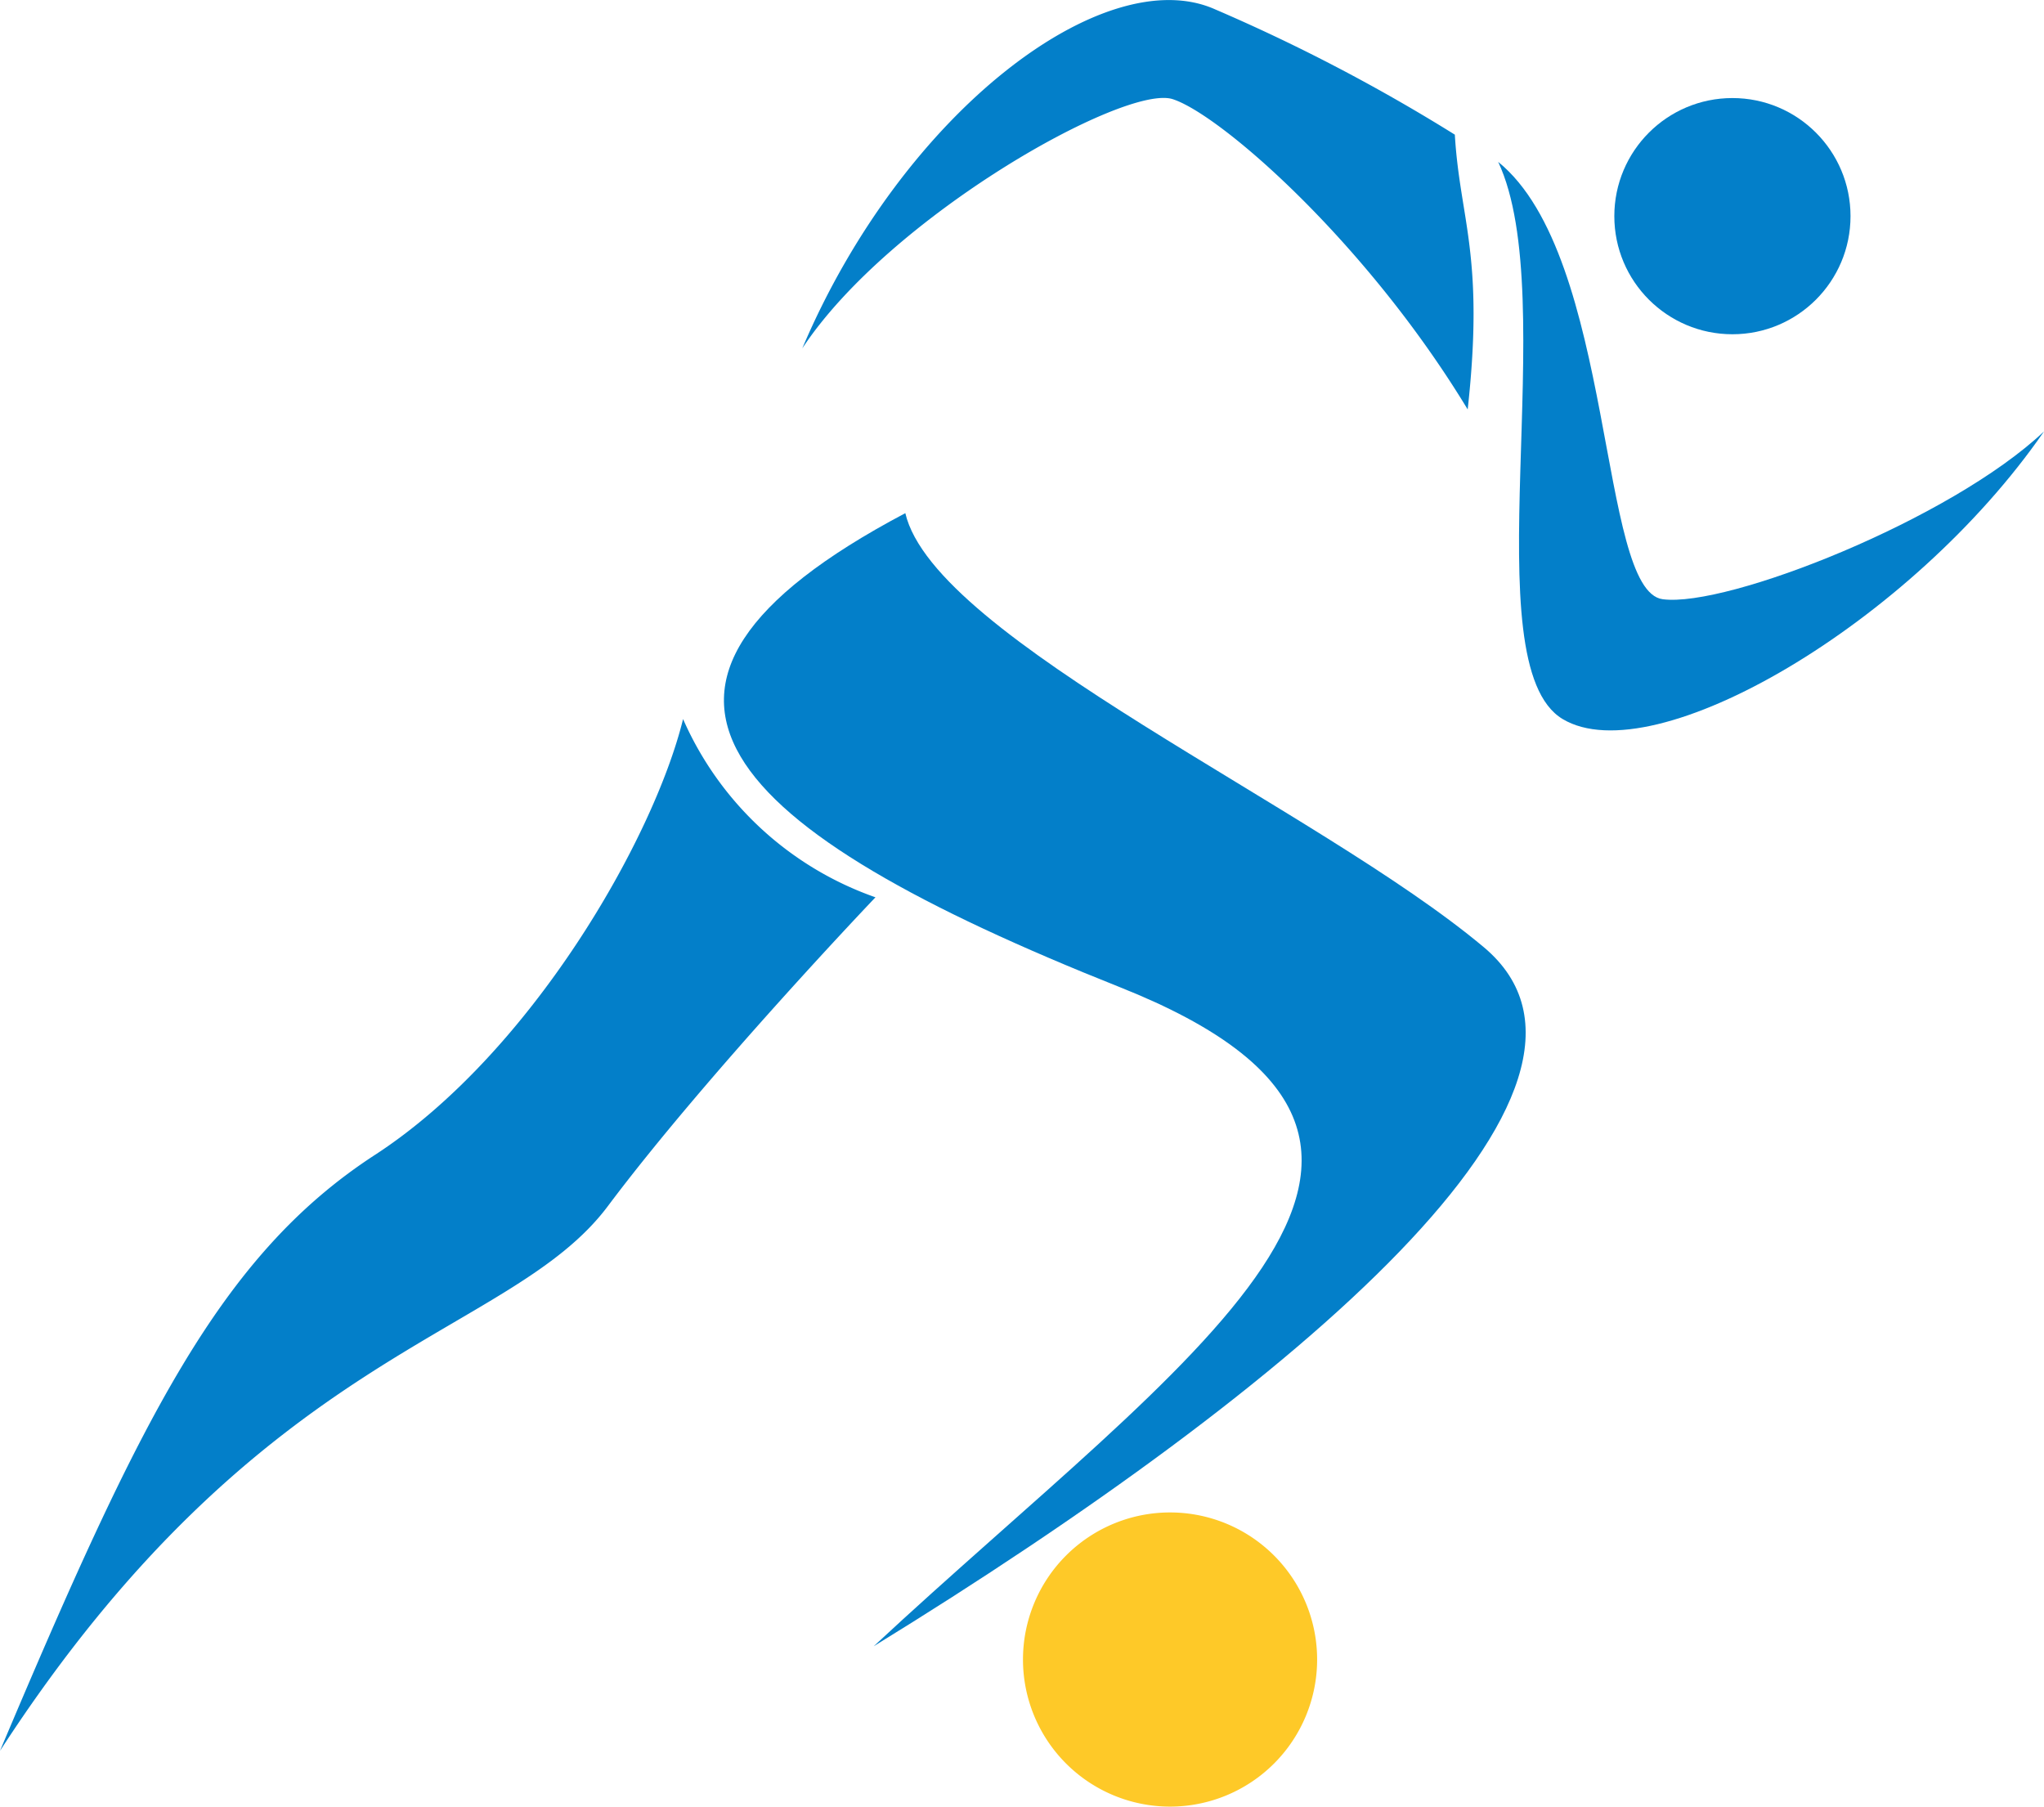 <svg xmlns="http://www.w3.org/2000/svg" viewBox="0 0 93.81 82.91"><defs><style>.cls-1{fill:#037fc9;}.cls-2{fill:#fec928;}</style></defs><title>Asset 5</title><g id="Layer_2" data-name="Layer 2"><g id="Objects"><path class="cls-1" d="M68.76,7.43c5.37,4.35,4.59,19.68,7.55,20.07s13.22-3.66,17.5-7.7C87.74,28.59,75.92,35.51,71.72,33S71.72,13.73,68.76,7.43Z"/><path class="cls-1" d="M67.36,18.79C62.69,11.08,56,5.25,53.82,4.55s-13,5.37-17,11.44C41.45,5.09,50.71-1.83,55.77.43a82,82,0,0,1,11,5.75C67,10.07,68.14,11.71,67.36,18.79Z"/><path class="cls-1" d="M41.55,23.55C42.9,29.33,60.48,37.08,68.1,43.47s-8.6,20.16-28,32.08c14.26-13.27,29.51-23,11.31-30.24S26.43,31.54,41.55,23.55Z"/><path class="cls-1" d="M31.35,33c-1.36,5.53-7,15.36-14.14,20S6.39,65.23,0,80.35c12.05-18.57,23.36-18.94,27.9-25S40.18,41.18,40.18,41.18A15.09,15.09,0,0,1,31.35,33Z"/><circle class="cls-1" cx="79.51" cy="9.92" r="5.42"/><path class="cls-2" d="M60.45,76.16a6.75,6.75,0,1,1-6.75-6.75A6.75,6.75,0,0,1,60.45,76.16Z"/></g></g></svg>